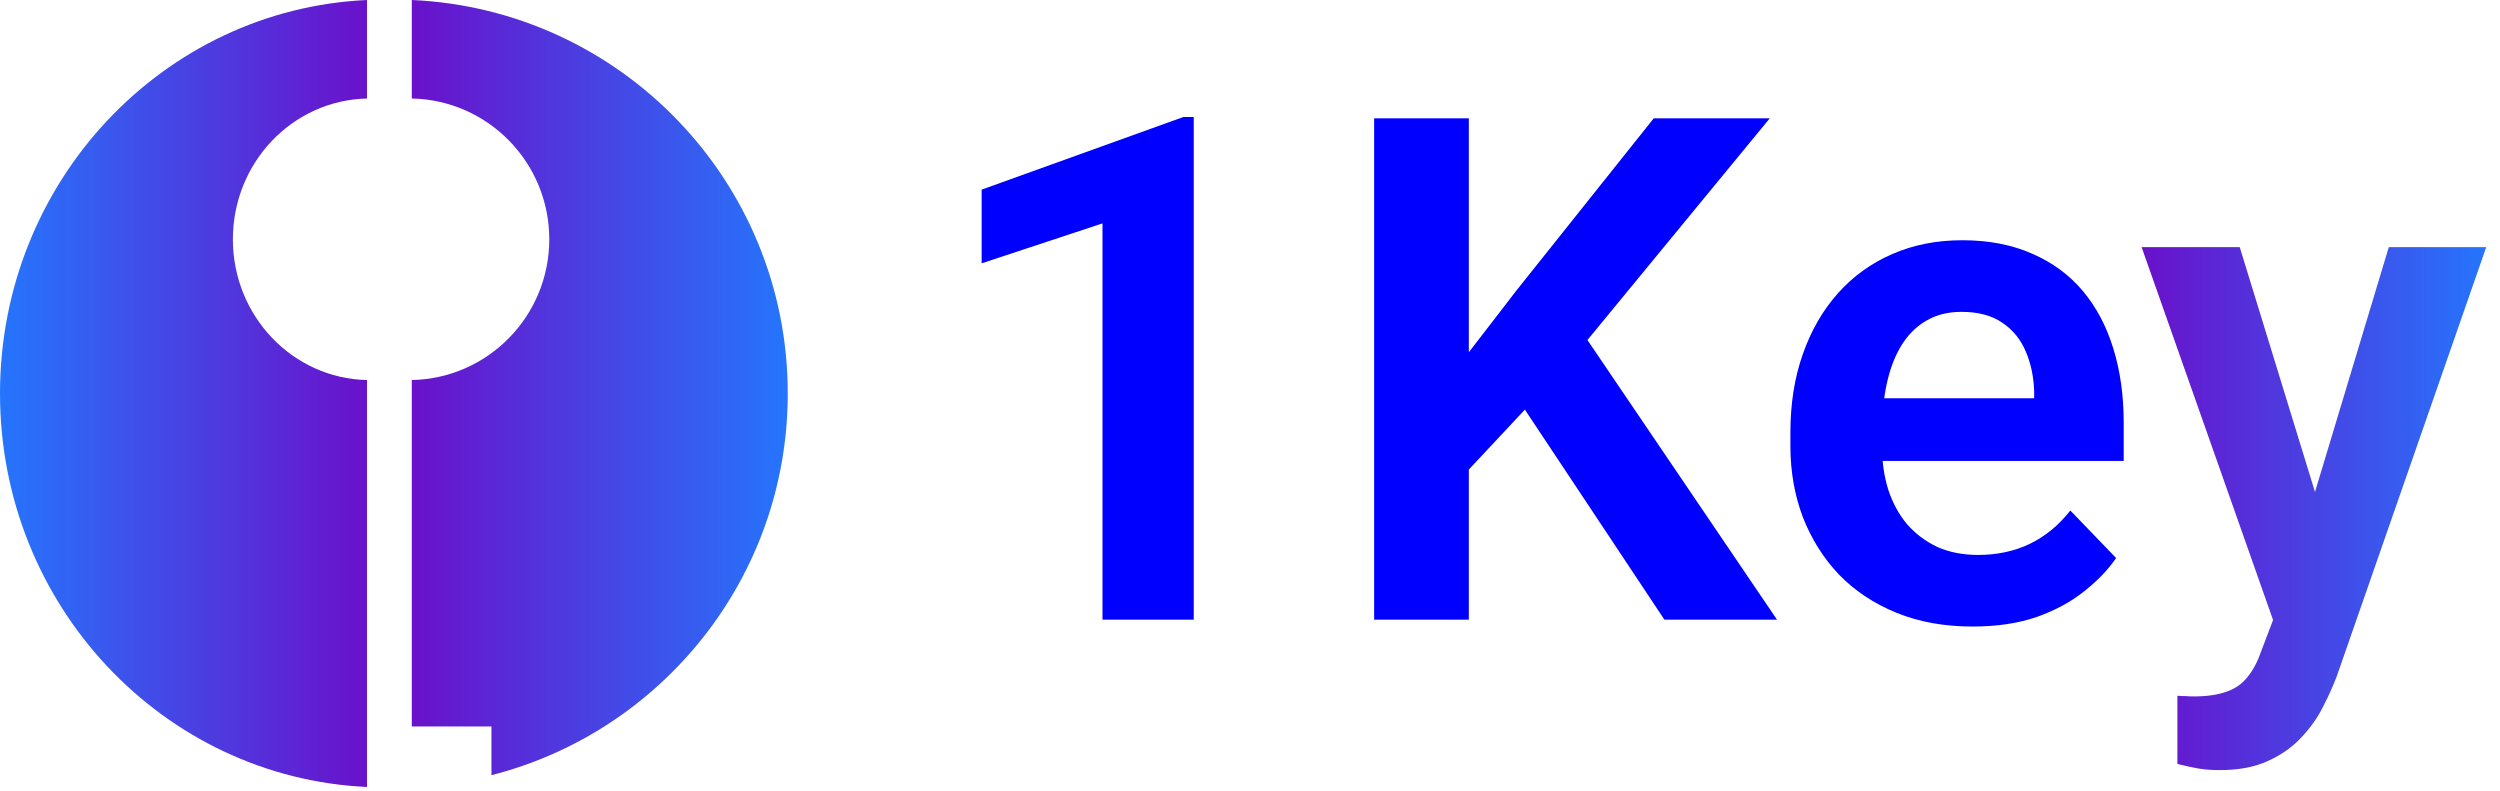 <svg width="117" height="37" viewBox="0 0 117 37" fill="none" xmlns="http://www.w3.org/2000/svg">
<path fill-rule="evenodd" clip-rule="evenodd" d="M23 36.278C30.971 34.246 36.867 27.019 36.867 18.415C36.867 8.515 29.063 0.438 19.272 -7.62939e-06V4.61C22.838 4.682 25.706 7.604 25.706 11.198C25.706 14.792 22.838 17.714 19.272 17.786V34H23V36.278Z" fill="url(#paint0_linear_27_7641)"/>
<path fill-rule="evenodd" clip-rule="evenodd" d="M1.33514e-05 18.415C1.33514e-05 28.314 7.618 36.391 17.175 36.83V17.786C13.697 17.712 10.899 14.791 10.899 11.198C10.899 7.606 13.697 4.685 17.175 4.611V0C7.618 0.439 1.33514e-05 8.516 1.33514e-05 18.415Z" fill="url(#paint1_linear_27_7641)"/>
<path d="M107.123 27.066L111.796 11.565H116.356L109.363 31.643C109.202 32.072 108.992 32.54 108.734 33.044C108.487 33.549 108.154 34.027 107.735 34.478C107.316 34.94 106.79 35.316 106.156 35.606C105.533 35.897 104.776 36.041 103.884 36.041C103.498 36.041 103.154 36.015 102.853 35.961C102.552 35.907 102.235 35.837 101.902 35.752V32.561C102.01 32.572 102.133 32.577 102.273 32.577C102.423 32.588 102.552 32.593 102.66 32.593C103.283 32.593 103.798 32.518 104.207 32.368C104.615 32.228 104.942 31.997 105.189 31.675C105.447 31.363 105.662 30.955 105.834 30.45L107.123 27.066ZM104.819 11.565L108.767 24.408L109.459 28.903L106.527 29.435L100.227 11.565H104.819Z" fill="url(#paint2_linear_27_7641)"/>
<path d="M92.315 29.322C90.994 29.322 89.807 29.107 88.754 28.678C87.701 28.248 86.804 27.652 86.063 26.889C85.332 26.116 84.769 25.219 84.371 24.198C83.984 23.167 83.791 22.061 83.791 20.879V20.234C83.791 18.892 83.984 17.672 84.371 16.577C84.758 15.47 85.306 14.52 86.015 13.725C86.724 12.93 87.572 12.317 88.561 11.888C89.549 11.458 90.639 11.243 91.832 11.243C93.067 11.243 94.157 11.453 95.103 11.872C96.048 12.28 96.837 12.86 97.471 13.612C98.105 14.364 98.583 15.266 98.905 16.319C99.228 17.361 99.389 18.516 99.389 19.783V21.572H85.725V18.639H95.199V18.317C95.178 17.64 95.049 17.023 94.812 16.464C94.576 15.895 94.211 15.443 93.717 15.11C93.223 14.767 92.584 14.595 91.799 14.595C91.165 14.595 90.612 14.734 90.14 15.014C89.678 15.282 89.291 15.669 88.98 16.174C88.679 16.668 88.453 17.259 88.303 17.946C88.152 18.634 88.077 19.396 88.077 20.234V20.879C88.077 21.609 88.174 22.286 88.367 22.909C88.571 23.532 88.867 24.075 89.253 24.537C89.651 24.988 90.124 25.342 90.671 25.6C91.23 25.847 91.864 25.971 92.573 25.971C93.464 25.971 94.27 25.799 94.99 25.455C95.72 25.101 96.354 24.58 96.891 23.892L99.034 26.116C98.669 26.653 98.175 27.169 97.552 27.663C96.939 28.157 96.198 28.56 95.328 28.871C94.458 29.172 93.454 29.322 92.315 29.322Z" fill="#0000FF"/>
<path d="M68.741 5.539V29H64.31V5.539H68.741ZM82.824 5.539L73.414 16.98L68.032 22.732L67.243 18.43L70.981 13.58L77.394 5.539H82.824ZM77.894 29L70.594 18.011L73.769 15.143L83.163 29H77.894Z" fill="#0000FF"/>
<path d="M55.867 5.475V29H51.597V10.454L45.941 12.323V8.875L55.383 5.475H55.867Z" fill="#0000FF"/>
<defs>
<linearGradient id="paint0_linear_27_7641" x1="19.272" y1="18.415" x2="36.867" y2="18.415" gradientUnits="userSpaceOnUse">
<stop stop-color="#6A11CB"/>
<stop offset="1" stop-color="#2575FC"/>
</linearGradient>
<linearGradient id="paint1_linear_27_7641" x1="17.175" y1="18.415" x2="9.53674e-06" y2="18.415" gradientUnits="userSpaceOnUse">
<stop stop-color="#6A11CB"/>
<stop offset="1" stop-color="#2575FC"/>
</linearGradient>
<linearGradient id="paint2_linear_27_7641" x1="100.227" y1="23.803" x2="116.356" y2="23.803" gradientUnits="userSpaceOnUse">
<stop stop-color="#6A11CB"/>
<stop offset="1" stop-color="#2575FC"/>
</linearGradient>
</defs>
</svg>
